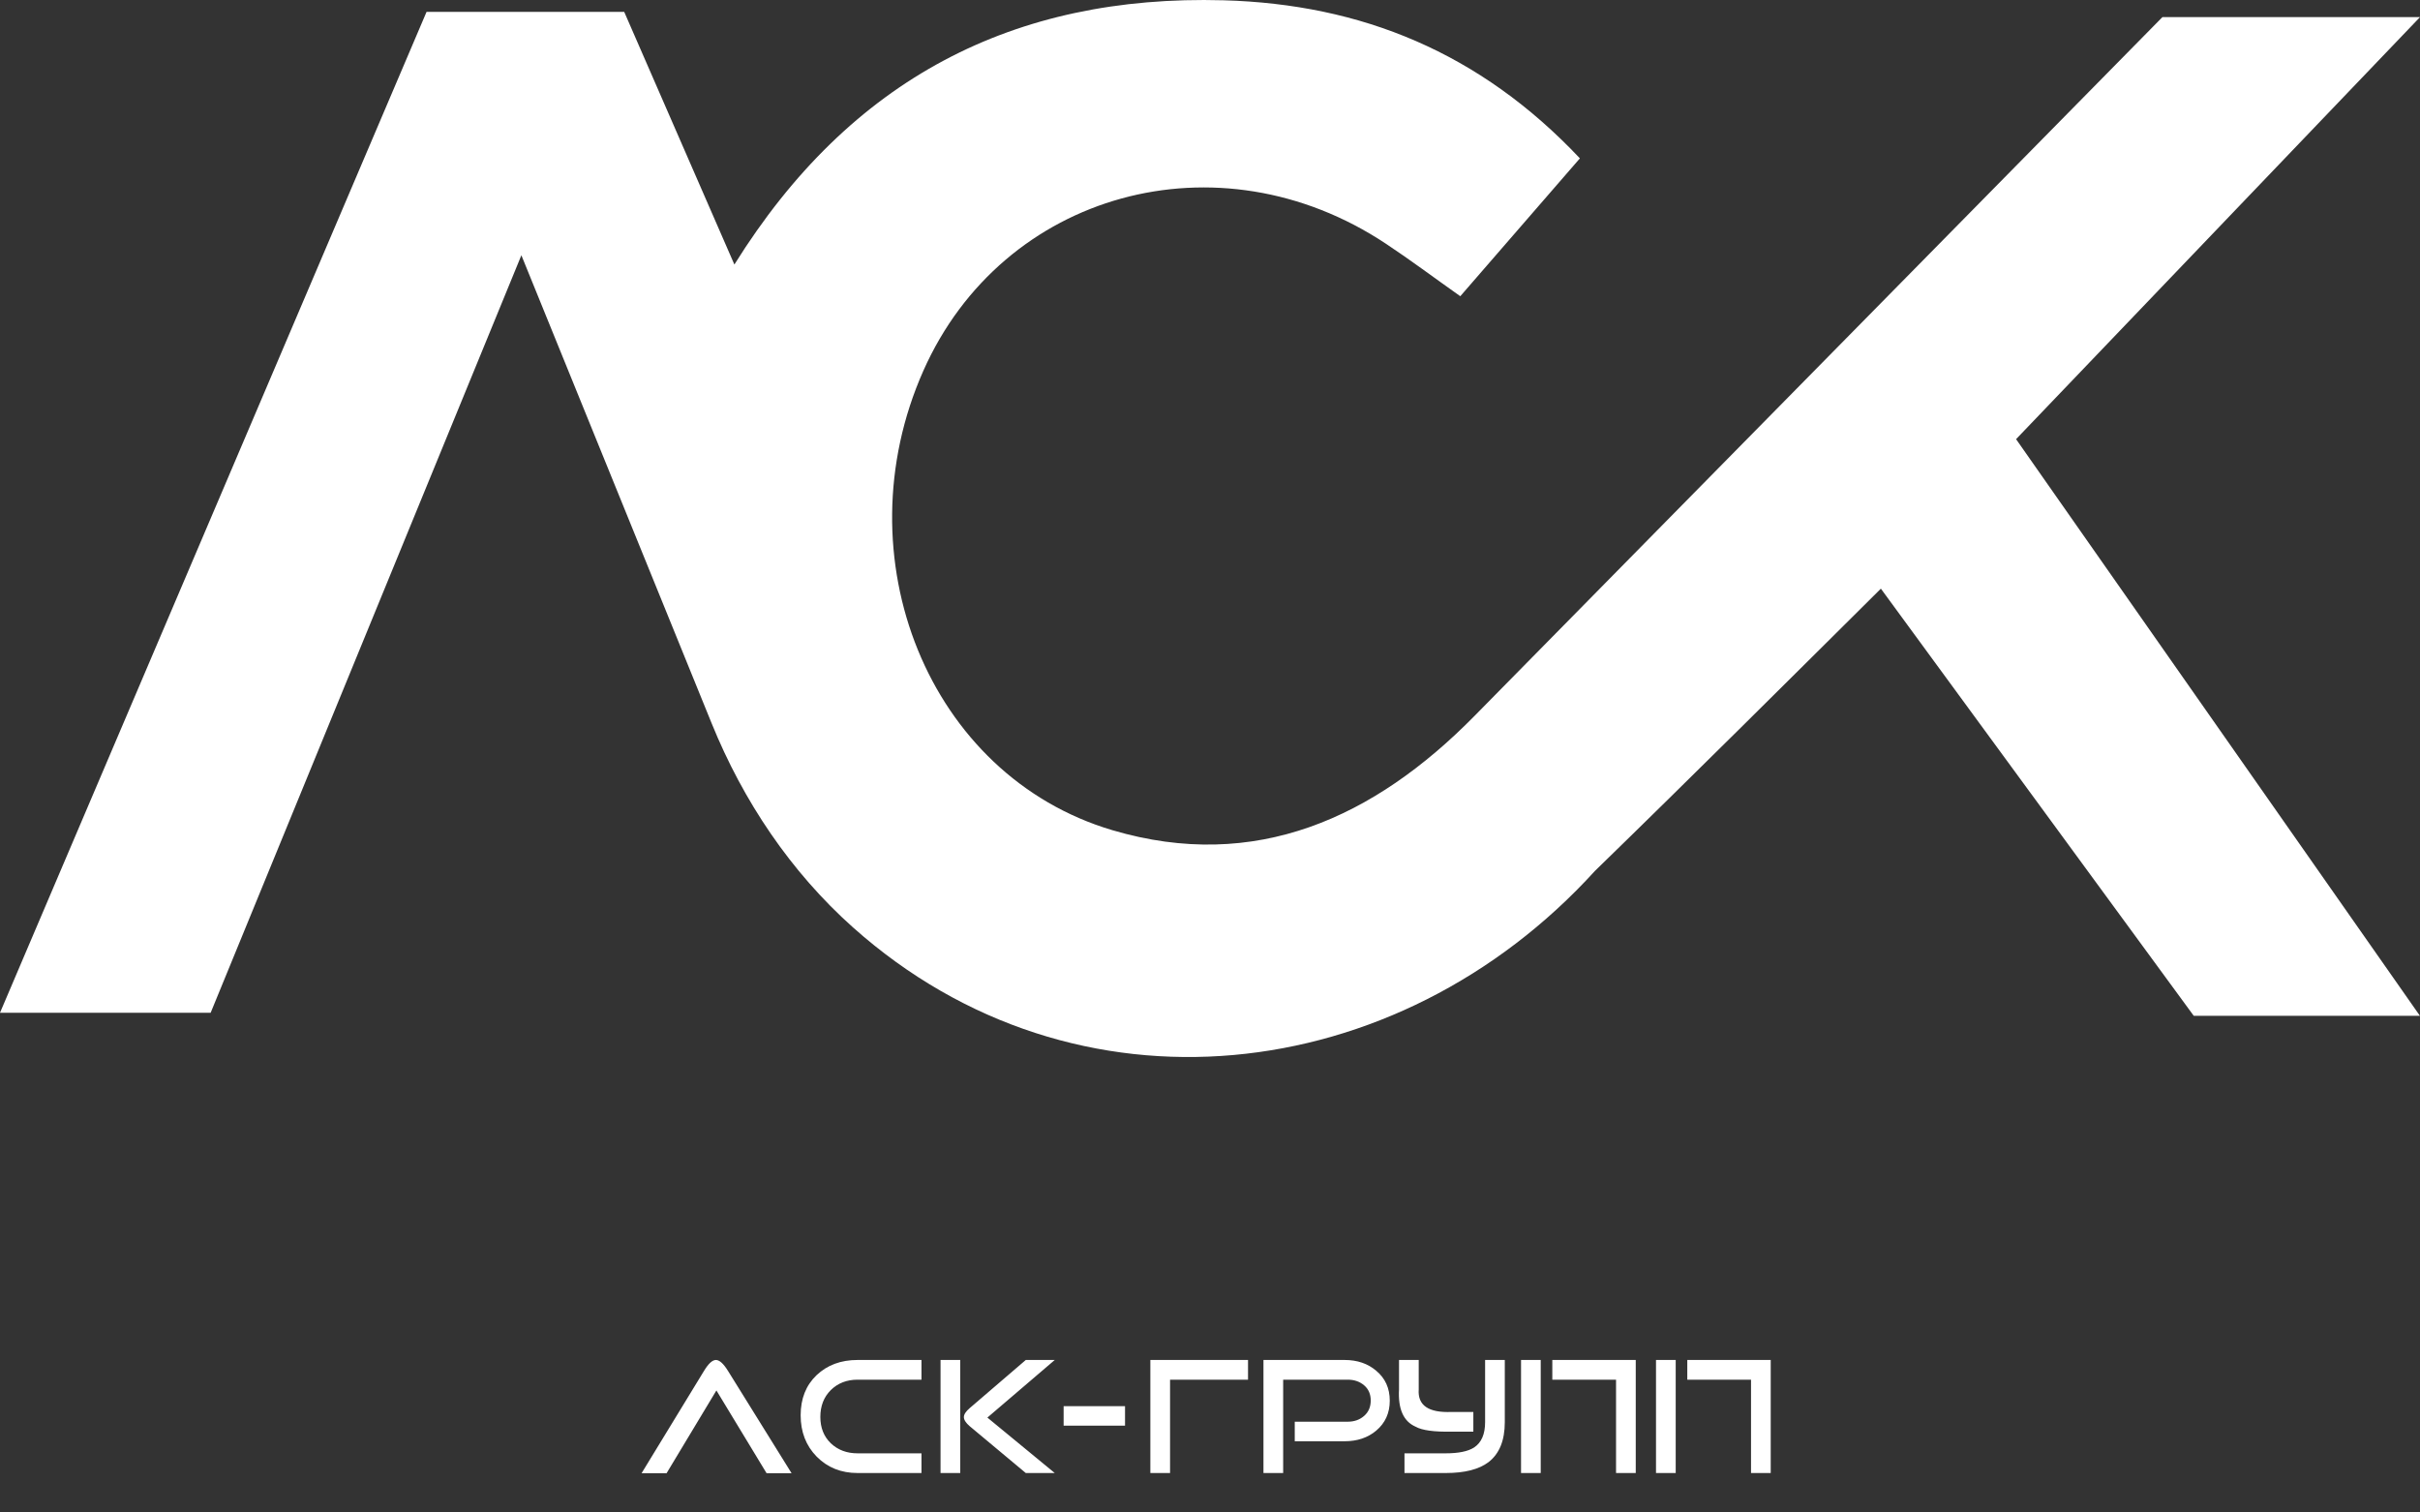 <svg width="184" height="115" viewBox="0 0 184 115" fill="none" xmlns="http://www.w3.org/2000/svg">
<rect x="0" y="0" width="184" height="115" fill="#333333" stroke="none"/>
<path d="M184 77.237H166.798C158.739 66.233 143.009 44.758 143.009 44.758C136.319 51.401 128.56 59.132 121.281 66.206C106.257 82.722 81.797 85.612 64.862 70.52C60.11 66.281 56.508 60.905 54.111 55.002L39.642 19.408L16.017 77.004H0L32.431 0.905H47.462C50.139 7.041 52.844 13.245 55.837 20.113C64.643 5.986 77.079 -0.423 93.034 0.022C103.497 0.316 112.523 3.98 120.124 12.04C117.111 15.518 114.173 18.901 111.03 22.523C109.024 21.106 107.236 19.764 105.374 18.531C92.637 10.074 76.236 14.594 70.204 28.193C63.924 42.348 70.58 58.981 84.584 63.124C95.472 66.342 104.511 62.152 112.091 54.455L164.415 1.302H184C173.427 12.354 163.443 22.777 153.288 33.391L184 77.244V77.237Z" fill="white"/>
<path d="M60.185 112.013H58.285L54.471 105.72L50.683 112.013H48.782L53.527 104.235C53.863 103.681 54.165 103.404 54.433 103.404C54.702 103.404 55.008 103.681 55.352 104.235L60.185 112.013ZM70.063 112H65.205C63.955 112 62.919 111.585 62.096 110.754C61.282 109.923 60.876 108.875 60.876 107.608C60.876 106.349 61.278 105.334 62.084 104.562C62.898 103.79 63.938 103.404 65.205 103.404H70.063V104.902H65.205C64.383 104.902 63.703 105.166 63.166 105.695C62.638 106.223 62.373 106.903 62.373 107.733C62.373 108.556 62.638 109.223 63.166 109.735C63.703 110.246 64.383 110.502 65.205 110.502H70.063V112ZM80.197 112H77.994L73.728 108.438C73.434 108.187 73.287 107.956 73.287 107.746C73.287 107.545 73.434 107.318 73.728 107.066L77.994 103.404H80.197L75.074 107.784L80.197 112ZM73.01 112H71.512V103.404H73.01V112ZM85.54 108.4H80.871V106.915H85.54V108.4ZM94.891 104.902H88.963V112H87.465V103.404H94.891V104.902ZM105.668 106.5C105.668 107.44 105.324 108.199 104.636 108.778C103.998 109.315 103.197 109.584 102.232 109.584H98.444V108.098H102.471C102.966 108.098 103.382 107.952 103.717 107.658C104.053 107.364 104.221 106.974 104.221 106.487C104.221 106.001 104.053 105.615 103.717 105.33C103.382 105.044 102.966 104.902 102.471 104.902H97.563V112H96.065V103.404H102.232C103.197 103.404 103.998 103.677 104.636 104.222C105.324 104.793 105.668 105.552 105.668 106.5ZM114.414 108.136C114.414 109.521 114.003 110.532 113.181 111.169C112.451 111.723 111.364 112 109.921 112H106.787V110.502H109.921C110.895 110.502 111.612 110.355 112.073 110.062C112.636 109.693 112.917 109.051 112.917 108.136V103.404H114.414V108.136ZM112.023 108.854H110.374C109.032 108.879 108.117 108.753 107.631 108.476C106.708 108.073 106.288 107.125 106.372 105.632V103.404H107.87V105.632C107.777 106.857 108.612 107.431 110.374 107.356H112.023V108.854ZM124.371 112H122.873V104.902H118.027V103.404H124.371V112ZM117.146 112H115.649V103.404H117.146V112ZM134.633 112H133.136V104.902H128.29V103.404H134.633V112ZM127.409 112H125.911V103.404H127.409V112Z" fill="white"/>
</svg>
